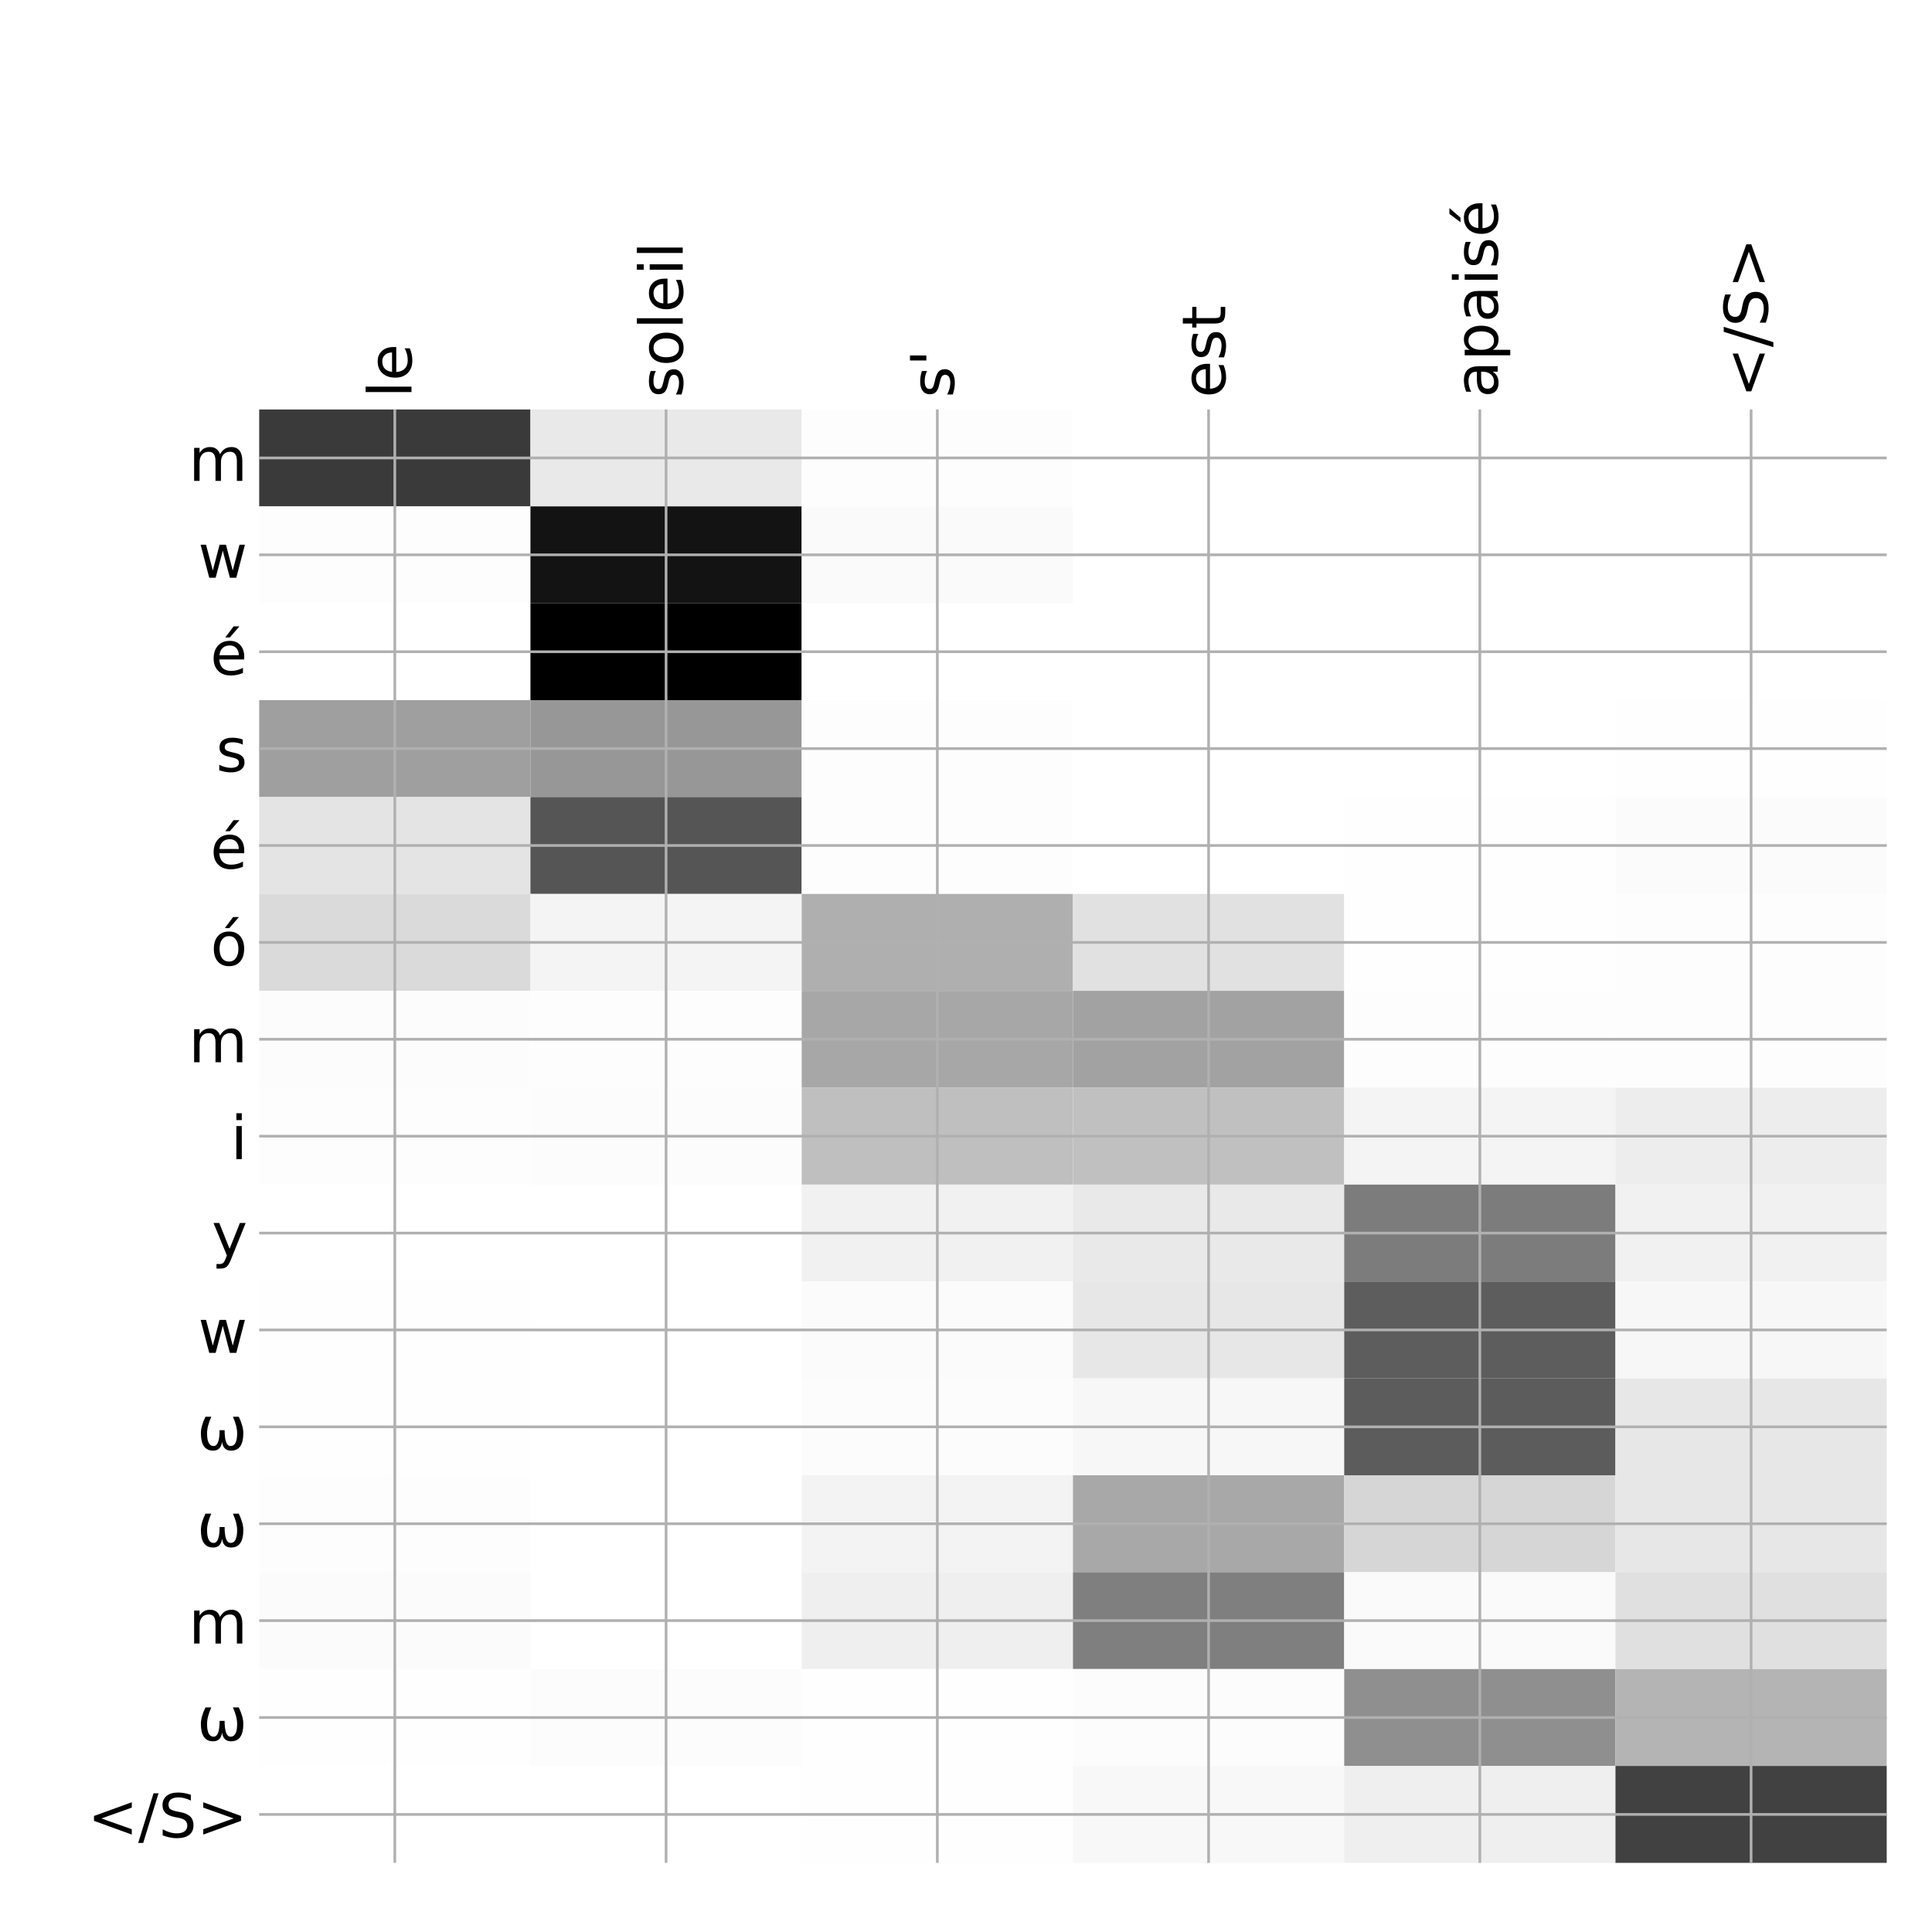 <?xml version="1.0" encoding="utf-8" standalone="no"?>
<!DOCTYPE svg PUBLIC "-//W3C//DTD SVG 1.1//EN"
  "http://www.w3.org/Graphics/SVG/1.1/DTD/svg11.dtd">
<!-- Created with matplotlib (http://matplotlib.org/) -->
<svg height="576pt" version="1.1" viewBox="0 0 576 576" width="576pt" xmlns="http://www.w3.org/2000/svg" xmlns:xlink="http://www.w3.org/1999/xlink">
 <defs>
  <style type="text/css">
*{stroke-linecap:butt;stroke-linejoin:round;}
  </style>
 </defs>
 <g id="figure_1">
  <g id="patch_1">
   <path d="M 0 576 
L 576 576 
L 576 0 
L 0 0 
z
" style="fill:#ffffff;"/>
  </g>
  <g id="axes_1">
   <g id="PolyCollection_1">
    <path clip-path="url(#pc31acc9996)" d="M 77.275 122.083 
L 77.275 150.97 
L 158.146 150.97 
L 158.146 122.083 
L 77.275 122.083 
z
" style="fill:#3a3a3a;"/>
    <path clip-path="url(#pc31acc9996)" d="M 158.146 122.083 
L 158.146 150.97 
L 239.017 150.97 
L 239.017 122.083 
L 158.146 122.083 
z
" style="fill:#e9e9e9;"/>
    <path clip-path="url(#pc31acc9996)" d="M 239.017 122.083 
L 239.017 150.97 
L 319.887 150.97 
L 319.887 122.083 
L 239.017 122.083 
z
" style="fill:#fdfdfd;"/>
    <path clip-path="url(#pc31acc9996)" d="M 319.887 122.083 
L 319.887 150.97 
L 400.758 150.97 
L 400.758 122.083 
L 319.887 122.083 
z
" style="fill:#ffffff;"/>
    <path clip-path="url(#pc31acc9996)" d="M 400.758 122.083 
L 400.758 150.97 
L 481.629 150.97 
L 481.629 122.083 
L 400.758 122.083 
z
" style="fill:#ffffff;"/>
    <path clip-path="url(#pc31acc9996)" d="M 481.629 122.083 
L 481.629 150.97 
L 562.5 150.97 
L 562.5 122.083 
L 481.629 122.083 
z
" style="fill:#ffffff;"/>
    <path clip-path="url(#pc31acc9996)" d="M 77.275 150.97 
L 77.275 179.857 
L 158.146 179.857 
L 158.146 150.97 
L 77.275 150.97 
z
" style="fill:#fdfdfd;"/>
    <path clip-path="url(#pc31acc9996)" d="M 158.146 150.97 
L 158.146 179.857 
L 239.017 179.857 
L 239.017 150.97 
L 158.146 150.97 
z
" style="fill:#131313;"/>
    <path clip-path="url(#pc31acc9996)" d="M 239.017 150.97 
L 239.017 179.857 
L 319.887 179.857 
L 319.887 150.97 
L 239.017 150.97 
z
" style="fill:#fafafa;"/>
    <path clip-path="url(#pc31acc9996)" d="M 319.887 150.97 
L 319.887 179.857 
L 400.758 179.857 
L 400.758 150.97 
L 319.887 150.97 
z
" style="fill:#ffffff;"/>
    <path clip-path="url(#pc31acc9996)" d="M 400.758 150.97 
L 400.758 179.857 
L 481.629 179.857 
L 481.629 150.97 
L 400.758 150.97 
z
" style="fill:#ffffff;"/>
    <path clip-path="url(#pc31acc9996)" d="M 481.629 150.97 
L 481.629 179.857 
L 562.5 179.857 
L 562.5 150.97 
L 481.629 150.97 
z
" style="fill:#ffffff;"/>
    <path clip-path="url(#pc31acc9996)" d="M 77.275 179.857 
L 77.275 208.743 
L 158.146 208.743 
L 158.146 179.857 
L 77.275 179.857 
z
" style="fill:#ffffff;"/>
    <path clip-path="url(#pc31acc9996)" d="M 158.146 179.857 
L 158.146 208.743 
L 239.017 208.743 
L 239.017 179.857 
L 158.146 179.857 
z
"/>
    <path clip-path="url(#pc31acc9996)" d="M 239.017 179.857 
L 239.017 208.743 
L 319.887 208.743 
L 319.887 179.857 
L 239.017 179.857 
z
" style="fill:#ffffff;"/>
    <path clip-path="url(#pc31acc9996)" d="M 319.887 179.857 
L 319.887 208.743 
L 400.758 208.743 
L 400.758 179.857 
L 319.887 179.857 
z
" style="fill:#ffffff;"/>
    <path clip-path="url(#pc31acc9996)" d="M 400.758 179.857 
L 400.758 208.743 
L 481.629 208.743 
L 481.629 179.857 
L 400.758 179.857 
z
" style="fill:#ffffff;"/>
    <path clip-path="url(#pc31acc9996)" d="M 481.629 179.857 
L 481.629 208.743 
L 562.5 208.743 
L 562.5 179.857 
L 481.629 179.857 
z
" style="fill:#ffffff;"/>
    <path clip-path="url(#pc31acc9996)" d="M 77.275 208.743 
L 77.275 237.63 
L 158.146 237.63 
L 158.146 208.743 
L 77.275 208.743 
z
" style="fill:#9f9f9f;"/>
    <path clip-path="url(#pc31acc9996)" d="M 158.146 208.743 
L 158.146 237.63 
L 239.017 237.63 
L 239.017 208.743 
L 158.146 208.743 
z
" style="fill:#979797;"/>
    <path clip-path="url(#pc31acc9996)" d="M 239.017 208.743 
L 239.017 237.63 
L 319.887 237.63 
L 319.887 208.743 
L 239.017 208.743 
z
" style="fill:#fdfdfd;"/>
    <path clip-path="url(#pc31acc9996)" d="M 319.887 208.743 
L 319.887 237.63 
L 400.758 237.63 
L 400.758 208.743 
L 319.887 208.743 
z
" style="fill:#ffffff;"/>
    <path clip-path="url(#pc31acc9996)" d="M 400.758 208.743 
L 400.758 237.63 
L 481.629 237.63 
L 481.629 208.743 
L 400.758 208.743 
z
" style="fill:#ffffff;"/>
    <path clip-path="url(#pc31acc9996)" d="M 481.629 208.743 
L 481.629 237.63 
L 562.5 237.63 
L 562.5 208.743 
L 481.629 208.743 
z
" style="fill:#fefefe;"/>
    <path clip-path="url(#pc31acc9996)" d="M 77.275 237.63 
L 77.275 266.517 
L 158.146 266.517 
L 158.146 237.63 
L 77.275 237.63 
z
" style="fill:#e4e4e4;"/>
    <path clip-path="url(#pc31acc9996)" d="M 158.146 237.63 
L 158.146 266.517 
L 239.017 266.517 
L 239.017 237.63 
L 158.146 237.63 
z
" style="fill:#555555;"/>
    <path clip-path="url(#pc31acc9996)" d="M 239.017 237.63 
L 239.017 266.517 
L 319.887 266.517 
L 319.887 237.63 
L 239.017 237.63 
z
" style="fill:#fdfdfd;"/>
    <path clip-path="url(#pc31acc9996)" d="M 319.887 237.63 
L 319.887 266.517 
L 400.758 266.517 
L 400.758 237.63 
L 319.887 237.63 
z
" style="fill:#ffffff;"/>
    <path clip-path="url(#pc31acc9996)" d="M 400.758 237.63 
L 400.758 266.517 
L 481.629 266.517 
L 481.629 237.63 
L 400.758 237.63 
z
" style="fill:#fefefe;"/>
    <path clip-path="url(#pc31acc9996)" d="M 481.629 237.63 
L 481.629 266.517 
L 562.5 266.517 
L 562.5 237.63 
L 481.629 237.63 
z
" style="fill:#fbfbfb;"/>
    <path clip-path="url(#pc31acc9996)" d="M 77.275 266.517 
L 77.275 295.404 
L 158.146 295.404 
L 158.146 266.517 
L 77.275 266.517 
z
" style="fill:#dadada;"/>
    <path clip-path="url(#pc31acc9996)" d="M 158.146 266.517 
L 158.146 295.404 
L 239.017 295.404 
L 239.017 266.517 
L 158.146 266.517 
z
" style="fill:#f4f4f4;"/>
    <path clip-path="url(#pc31acc9996)" d="M 239.017 266.517 
L 239.017 295.404 
L 319.887 295.404 
L 319.887 266.517 
L 239.017 266.517 
z
" style="fill:#afafaf;"/>
    <path clip-path="url(#pc31acc9996)" d="M 319.887 266.517 
L 319.887 295.404 
L 400.758 295.404 
L 400.758 266.517 
L 319.887 266.517 
z
" style="fill:#e1e1e1;"/>
    <path clip-path="url(#pc31acc9996)" d="M 400.758 266.517 
L 400.758 295.404 
L 481.629 295.404 
L 481.629 266.517 
L 400.758 266.517 
z
" style="fill:#fefefe;"/>
    <path clip-path="url(#pc31acc9996)" d="M 481.629 266.517 
L 481.629 295.404 
L 562.5 295.404 
L 562.5 266.517 
L 481.629 266.517 
z
" style="fill:#fdfdfd;"/>
    <path clip-path="url(#pc31acc9996)" d="M 77.275 295.404 
L 77.275 324.29 
L 158.146 324.29 
L 158.146 295.404 
L 77.275 295.404 
z
" style="fill:#fcfcfc;"/>
    <path clip-path="url(#pc31acc9996)" d="M 158.146 295.404 
L 158.146 324.29 
L 239.017 324.29 
L 239.017 295.404 
L 158.146 295.404 
z
" style="fill:#fdfdfd;"/>
    <path clip-path="url(#pc31acc9996)" d="M 239.017 295.404 
L 239.017 324.29 
L 319.887 324.29 
L 319.887 295.404 
L 239.017 295.404 
z
" style="fill:#a7a7a7;"/>
    <path clip-path="url(#pc31acc9996)" d="M 319.887 295.404 
L 319.887 324.29 
L 400.758 324.29 
L 400.758 295.404 
L 319.887 295.404 
z
" style="fill:#a2a2a2;"/>
    <path clip-path="url(#pc31acc9996)" d="M 400.758 295.404 
L 400.758 324.29 
L 481.629 324.29 
L 481.629 295.404 
L 400.758 295.404 
z
" style="fill:#fdfdfd;"/>
    <path clip-path="url(#pc31acc9996)" d="M 481.629 295.404 
L 481.629 324.29 
L 562.5 324.29 
L 562.5 295.404 
L 481.629 295.404 
z
" style="fill:#fdfdfd;"/>
    <path clip-path="url(#pc31acc9996)" d="M 77.275 324.29 
L 77.275 353.177 
L 158.146 353.177 
L 158.146 324.29 
L 77.275 324.29 
z
" style="fill:#fdfdfd;"/>
    <path clip-path="url(#pc31acc9996)" d="M 158.146 324.29 
L 158.146 353.177 
L 239.017 353.177 
L 239.017 324.29 
L 158.146 324.29 
z
" style="fill:#fcfcfc;"/>
    <path clip-path="url(#pc31acc9996)" d="M 239.017 324.29 
L 239.017 353.177 
L 319.887 353.177 
L 319.887 324.29 
L 239.017 324.29 
z
" style="fill:#bfbfbf;"/>
    <path clip-path="url(#pc31acc9996)" d="M 319.887 324.29 
L 319.887 353.177 
L 400.758 353.177 
L 400.758 324.29 
L 319.887 324.29 
z
" style="fill:#c0c0c0;"/>
    <path clip-path="url(#pc31acc9996)" d="M 400.758 324.29 
L 400.758 353.177 
L 481.629 353.177 
L 481.629 324.29 
L 400.758 324.29 
z
" style="fill:#f4f4f4;"/>
    <path clip-path="url(#pc31acc9996)" d="M 481.629 324.29 
L 481.629 353.177 
L 562.5 353.177 
L 562.5 324.29 
L 481.629 324.29 
z
" style="fill:#ededed;"/>
    <path clip-path="url(#pc31acc9996)" d="M 77.275 353.177 
L 77.275 382.064 
L 158.146 382.064 
L 158.146 353.177 
L 77.275 353.177 
z
" style="fill:#ffffff;"/>
    <path clip-path="url(#pc31acc9996)" d="M 158.146 353.177 
L 158.146 382.064 
L 239.017 382.064 
L 239.017 353.177 
L 158.146 353.177 
z
" style="fill:#ffffff;"/>
    <path clip-path="url(#pc31acc9996)" d="M 239.017 353.177 
L 239.017 382.064 
L 319.887 382.064 
L 319.887 353.177 
L 239.017 353.177 
z
" style="fill:#f1f1f1;"/>
    <path clip-path="url(#pc31acc9996)" d="M 319.887 353.177 
L 319.887 382.064 
L 400.758 382.064 
L 400.758 353.177 
L 319.887 353.177 
z
" style="fill:#e9e9e9;"/>
    <path clip-path="url(#pc31acc9996)" d="M 400.758 353.177 
L 400.758 382.064 
L 481.629 382.064 
L 481.629 353.177 
L 400.758 353.177 
z
" style="fill:#7c7c7c;"/>
    <path clip-path="url(#pc31acc9996)" d="M 481.629 353.177 
L 481.629 382.064 
L 562.5 382.064 
L 562.5 353.177 
L 481.629 353.177 
z
" style="fill:#f1f1f1;"/>
    <path clip-path="url(#pc31acc9996)" d="M 77.275 382.064 
L 77.275 410.95 
L 158.146 410.95 
L 158.146 382.064 
L 77.275 382.064 
z
" style="fill:#fefefe;"/>
    <path clip-path="url(#pc31acc9996)" d="M 158.146 382.064 
L 158.146 410.95 
L 239.017 410.95 
L 239.017 382.064 
L 158.146 382.064 
z
" style="fill:#ffffff;"/>
    <path clip-path="url(#pc31acc9996)" d="M 239.017 382.064 
L 239.017 410.95 
L 319.887 410.95 
L 319.887 382.064 
L 239.017 382.064 
z
" style="fill:#fbfbfb;"/>
    <path clip-path="url(#pc31acc9996)" d="M 319.887 382.064 
L 319.887 410.95 
L 400.758 410.95 
L 400.758 382.064 
L 319.887 382.064 
z
" style="fill:#e7e7e7;"/>
    <path clip-path="url(#pc31acc9996)" d="M 400.758 382.064 
L 400.758 410.95 
L 481.629 410.95 
L 481.629 382.064 
L 400.758 382.064 
z
" style="fill:#5d5d5d;"/>
    <path clip-path="url(#pc31acc9996)" d="M 481.629 382.064 
L 481.629 410.95 
L 562.5 410.95 
L 562.5 382.064 
L 481.629 382.064 
z
" style="fill:#f7f7f7;"/>
    <path clip-path="url(#pc31acc9996)" d="M 77.275 410.95 
L 77.275 439.837 
L 158.146 439.837 
L 158.146 410.95 
L 77.275 410.95 
z
" style="fill:#fefefe;"/>
    <path clip-path="url(#pc31acc9996)" d="M 158.146 410.95 
L 158.146 439.837 
L 239.017 439.837 
L 239.017 410.95 
L 158.146 410.95 
z
" style="fill:#ffffff;"/>
    <path clip-path="url(#pc31acc9996)" d="M 239.017 410.95 
L 239.017 439.837 
L 319.887 439.837 
L 319.887 410.95 
L 239.017 410.95 
z
" style="fill:#fcfcfc;"/>
    <path clip-path="url(#pc31acc9996)" d="M 319.887 410.95 
L 319.887 439.837 
L 400.758 439.837 
L 400.758 410.95 
L 319.887 410.95 
z
" style="fill:#f7f7f7;"/>
    <path clip-path="url(#pc31acc9996)" d="M 400.758 410.95 
L 400.758 439.837 
L 481.629 439.837 
L 481.629 410.95 
L 400.758 410.95 
z
" style="fill:#5c5c5c;"/>
    <path clip-path="url(#pc31acc9996)" d="M 481.629 410.95 
L 481.629 439.837 
L 562.5 439.837 
L 562.5 410.95 
L 481.629 410.95 
z
" style="fill:#e7e7e7;"/>
    <path clip-path="url(#pc31acc9996)" d="M 77.275 439.837 
L 77.275 468.724 
L 158.146 468.724 
L 158.146 439.837 
L 77.275 439.837 
z
" style="fill:#fdfdfd;"/>
    <path clip-path="url(#pc31acc9996)" d="M 158.146 439.837 
L 158.146 468.724 
L 239.017 468.724 
L 239.017 439.837 
L 158.146 439.837 
z
" style="fill:#ffffff;"/>
    <path clip-path="url(#pc31acc9996)" d="M 239.017 439.837 
L 239.017 468.724 
L 319.887 468.724 
L 319.887 439.837 
L 239.017 439.837 
z
" style="fill:#f3f3f3;"/>
    <path clip-path="url(#pc31acc9996)" d="M 319.887 439.837 
L 319.887 468.724 
L 400.758 468.724 
L 400.758 439.837 
L 319.887 439.837 
z
" style="fill:#a8a8a8;"/>
    <path clip-path="url(#pc31acc9996)" d="M 400.758 439.837 
L 400.758 468.724 
L 481.629 468.724 
L 481.629 439.837 
L 400.758 439.837 
z
" style="fill:#d6d6d6;"/>
    <path clip-path="url(#pc31acc9996)" d="M 481.629 439.837 
L 481.629 468.724 
L 562.5 468.724 
L 562.5 439.837 
L 481.629 439.837 
z
" style="fill:#e7e7e7;"/>
    <path clip-path="url(#pc31acc9996)" d="M 77.275 468.724 
L 77.275 497.611 
L 158.146 497.611 
L 158.146 468.724 
L 77.275 468.724 
z
" style="fill:#fbfbfb;"/>
    <path clip-path="url(#pc31acc9996)" d="M 158.146 468.724 
L 158.146 497.611 
L 239.017 497.611 
L 239.017 468.724 
L 158.146 468.724 
z
" style="fill:#ffffff;"/>
    <path clip-path="url(#pc31acc9996)" d="M 239.017 468.724 
L 239.017 497.611 
L 319.887 497.611 
L 319.887 468.724 
L 239.017 468.724 
z
" style="fill:#efefef;"/>
    <path clip-path="url(#pc31acc9996)" d="M 319.887 468.724 
L 319.887 497.611 
L 400.758 497.611 
L 400.758 468.724 
L 319.887 468.724 
z
" style="fill:#7f7f7f;"/>
    <path clip-path="url(#pc31acc9996)" d="M 400.758 468.724 
L 400.758 497.611 
L 481.629 497.611 
L 481.629 468.724 
L 400.758 468.724 
z
" style="fill:#fafafa;"/>
    <path clip-path="url(#pc31acc9996)" d="M 481.629 468.724 
L 481.629 497.611 
L 562.5 497.611 
L 562.5 468.724 
L 481.629 468.724 
z
" style="fill:#e0e0e0;"/>
    <path clip-path="url(#pc31acc9996)" d="M 77.275 497.611 
L 77.275 526.497 
L 158.146 526.497 
L 158.146 497.611 
L 77.275 497.611 
z
" style="fill:#fefefe;"/>
    <path clip-path="url(#pc31acc9996)" d="M 158.146 497.611 
L 158.146 526.497 
L 239.017 526.497 
L 239.017 497.611 
L 158.146 497.611 
z
" style="fill:#fcfcfc;"/>
    <path clip-path="url(#pc31acc9996)" d="M 239.017 497.611 
L 239.017 526.497 
L 319.887 526.497 
L 319.887 497.611 
L 239.017 497.611 
z
" style="fill:#fefefe;"/>
    <path clip-path="url(#pc31acc9996)" d="M 319.887 497.611 
L 319.887 526.497 
L 400.758 526.497 
L 400.758 497.611 
L 319.887 497.611 
z
" style="fill:#fcfcfc;"/>
    <path clip-path="url(#pc31acc9996)" d="M 400.758 497.611 
L 400.758 526.497 
L 481.629 526.497 
L 481.629 497.611 
L 400.758 497.611 
z
" style="fill:#8f8f8f;"/>
    <path clip-path="url(#pc31acc9996)" d="M 481.629 497.611 
L 481.629 526.497 
L 562.5 526.497 
L 562.5 497.611 
L 481.629 497.611 
z
" style="fill:#b4b4b4;"/>
    <path clip-path="url(#pc31acc9996)" d="M 77.275 526.497 
L 77.275 555.384 
L 158.146 555.384 
L 158.146 526.497 
L 77.275 526.497 
z
" style="fill:#ffffff;"/>
    <path clip-path="url(#pc31acc9996)" d="M 158.146 526.497 
L 158.146 555.384 
L 239.017 555.384 
L 239.017 526.497 
L 158.146 526.497 
z
" style="fill:#ffffff;"/>
    <path clip-path="url(#pc31acc9996)" d="M 239.017 526.497 
L 239.017 555.384 
L 319.887 555.384 
L 319.887 526.497 
L 239.017 526.497 
z
" style="fill:#fefefe;"/>
    <path clip-path="url(#pc31acc9996)" d="M 319.887 526.497 
L 319.887 555.384 
L 400.758 555.384 
L 400.758 526.497 
L 319.887 526.497 
z
" style="fill:#f8f8f8;"/>
    <path clip-path="url(#pc31acc9996)" d="M 400.758 526.497 
L 400.758 555.384 
L 481.629 555.384 
L 481.629 526.497 
L 400.758 526.497 
z
" style="fill:#efefef;"/>
    <path clip-path="url(#pc31acc9996)" d="M 481.629 526.497 
L 481.629 555.384 
L 562.5 555.384 
L 562.5 526.497 
L 481.629 526.497 
z
" style="fill:#414141;"/>
   </g>
   <g id="matplotlib.axis_1">
    <g id="xtick_1">
     <g id="line2d_1">
      <path clip-path="url(#pc31acc9996)" d="M 117.71 555.384 
L 117.71 122.083 
" style="fill:none;stroke:#b0b0b0;stroke-linecap:square;stroke-width:0.8;"/>
     </g>
     <g id="line2d_2"/>
     <g id="text_1">
      <!-- le -->
      <defs>
       <path d="M 9.422 75.984 
L 18.406 75.984 
L 18.406 0 
L 9.422 0 
z
" id="DejaVuSans-6c"/>
       <path d="M 56.203 29.594 
L 56.203 25.203 
L 14.891 25.203 
Q 15.484 15.922 20.484 11.062 
Q 25.484 6.203 34.422 6.203 
Q 39.594 6.203 44.453 7.469 
Q 49.312 8.734 54.109 11.281 
L 54.109 2.781 
Q 49.266 0.734 44.188 -0.344 
Q 39.109 -1.422 33.891 -1.422 
Q 20.797 -1.422 13.156 6.188 
Q 5.516 13.812 5.516 26.812 
Q 5.516 40.234 12.766 48.109 
Q 20.016 56 32.328 56 
Q 43.359 56 49.781 48.891 
Q 56.203 41.797 56.203 29.594 
z
M 47.219 32.234 
Q 47.125 39.594 43.094 43.984 
Q 39.062 48.391 32.422 48.391 
Q 24.906 48.391 20.391 44.141 
Q 15.875 39.891 15.188 32.172 
z
" id="DejaVuSans-65"/>
      </defs>
      <g transform="translate(122.677 118.583)rotate(-90)scale(0.18 -0.18)">
       <use xlink:href="#DejaVuSans-6c"/>
       <use x="27.783" xlink:href="#DejaVuSans-65"/>
      </g>
     </g>
    </g>
    <g id="xtick_2">
     <g id="line2d_3">
      <path clip-path="url(#pc31acc9996)" d="M 198.581 555.384 
L 198.581 122.083 
" style="fill:none;stroke:#b0b0b0;stroke-linecap:square;stroke-width:0.8;"/>
     </g>
     <g id="line2d_4"/>
     <g id="text_2">
      <!-- soleil -->
      <defs>
       <path d="M 44.281 53.078 
L 44.281 44.578 
Q 40.484 46.531 36.375 47.5 
Q 32.281 48.484 27.875 48.484 
Q 21.188 48.484 17.844 46.438 
Q 14.5 44.391 14.5 40.281 
Q 14.5 37.156 16.891 35.375 
Q 19.281 33.594 26.516 31.984 
L 29.594 31.297 
Q 39.156 29.25 43.188 25.516 
Q 47.219 21.781 47.219 15.094 
Q 47.219 7.469 41.188 3.016 
Q 35.156 -1.422 24.609 -1.422 
Q 20.219 -1.422 15.453 -0.562 
Q 10.688 0.297 5.422 2 
L 5.422 11.281 
Q 10.406 8.688 15.234 7.391 
Q 20.062 6.109 24.812 6.109 
Q 31.156 6.109 34.562 8.281 
Q 37.984 10.453 37.984 14.406 
Q 37.984 18.062 35.516 20.016 
Q 33.062 21.969 24.703 23.781 
L 21.578 24.516 
Q 13.234 26.266 9.516 29.906 
Q 5.812 33.547 5.812 39.891 
Q 5.812 47.609 11.281 51.797 
Q 16.75 56 26.812 56 
Q 31.781 56 36.172 55.266 
Q 40.578 54.547 44.281 53.078 
z
" id="DejaVuSans-73"/>
       <path d="M 30.609 48.391 
Q 23.391 48.391 19.188 42.75 
Q 14.984 37.109 14.984 27.297 
Q 14.984 17.484 19.156 11.844 
Q 23.344 6.203 30.609 6.203 
Q 37.797 6.203 41.984 11.859 
Q 46.188 17.531 46.188 27.297 
Q 46.188 37.016 41.984 42.703 
Q 37.797 48.391 30.609 48.391 
z
M 30.609 56 
Q 42.328 56 49.016 48.375 
Q 55.719 40.766 55.719 27.297 
Q 55.719 13.875 49.016 6.219 
Q 42.328 -1.422 30.609 -1.422 
Q 18.844 -1.422 12.172 6.219 
Q 5.516 13.875 5.516 27.297 
Q 5.516 40.766 12.172 48.375 
Q 18.844 56 30.609 56 
z
" id="DejaVuSans-6f"/>
       <path d="M 9.422 54.688 
L 18.406 54.688 
L 18.406 0 
L 9.422 0 
z
M 9.422 75.984 
L 18.406 75.984 
L 18.406 64.594 
L 9.422 64.594 
z
" id="DejaVuSans-69"/>
      </defs>
      <g transform="translate(203.548 118.583)rotate(-90)scale(0.18 -0.18)">
       <use xlink:href="#DejaVuSans-73"/>
       <use x="52.1" xlink:href="#DejaVuSans-6f"/>
       <use x="113.281" xlink:href="#DejaVuSans-6c"/>
       <use x="141.064" xlink:href="#DejaVuSans-65"/>
       <use x="202.588" xlink:href="#DejaVuSans-69"/>
       <use x="230.371" xlink:href="#DejaVuSans-6c"/>
      </g>
     </g>
    </g>
    <g id="xtick_3">
     <g id="line2d_5">
      <path clip-path="url(#pc31acc9996)" d="M 279.452 555.384 
L 279.452 122.083 
" style="fill:none;stroke:#b0b0b0;stroke-linecap:square;stroke-width:0.8;"/>
     </g>
     <g id="line2d_6"/>
     <g id="text_3">
      <!-- s' -->
      <defs>
       <path d="M 17.922 72.906 
L 17.922 45.797 
L 9.625 45.797 
L 9.625 72.906 
z
" id="DejaVuSans-27"/>
      </defs>
      <g transform="translate(284.419 118.583)rotate(-90)scale(0.18 -0.18)">
       <use xlink:href="#DejaVuSans-73"/>
       <use x="52.1" xlink:href="#DejaVuSans-27"/>
      </g>
     </g>
    </g>
    <g id="xtick_4">
     <g id="line2d_7">
      <path clip-path="url(#pc31acc9996)" d="M 360.323 555.384 
L 360.323 122.083 
" style="fill:none;stroke:#b0b0b0;stroke-linecap:square;stroke-width:0.8;"/>
     </g>
     <g id="line2d_8"/>
     <g id="text_4">
      <!-- est -->
      <defs>
       <path d="M 18.312 70.219 
L 18.312 54.688 
L 36.812 54.688 
L 36.812 47.703 
L 18.312 47.703 
L 18.312 18.016 
Q 18.312 11.328 20.141 9.422 
Q 21.969 7.516 27.594 7.516 
L 36.812 7.516 
L 36.812 0 
L 27.594 0 
Q 17.188 0 13.234 3.875 
Q 9.281 7.766 9.281 18.016 
L 9.281 47.703 
L 2.688 47.703 
L 2.688 54.688 
L 9.281 54.688 
L 9.281 70.219 
z
" id="DejaVuSans-74"/>
      </defs>
      <g transform="translate(365.29 118.583)rotate(-90)scale(0.18 -0.18)">
       <use xlink:href="#DejaVuSans-65"/>
       <use x="61.523" xlink:href="#DejaVuSans-73"/>
       <use x="113.623" xlink:href="#DejaVuSans-74"/>
      </g>
     </g>
    </g>
    <g id="xtick_5">
     <g id="line2d_9">
      <path clip-path="url(#pc31acc9996)" d="M 441.194 555.384 
L 441.194 122.083 
" style="fill:none;stroke:#b0b0b0;stroke-linecap:square;stroke-width:0.8;"/>
     </g>
     <g id="line2d_10"/>
     <g id="text_5">
      <!-- apaisé -->
      <defs>
       <path d="M 34.281 27.484 
Q 23.391 27.484 19.188 25 
Q 14.984 22.516 14.984 16.5 
Q 14.984 11.719 18.141 8.906 
Q 21.297 6.109 26.703 6.109 
Q 34.188 6.109 38.703 11.406 
Q 43.219 16.703 43.219 25.484 
L 43.219 27.484 
z
M 52.203 31.203 
L 52.203 0 
L 43.219 0 
L 43.219 8.297 
Q 40.141 3.328 35.547 0.953 
Q 30.953 -1.422 24.312 -1.422 
Q 15.922 -1.422 10.953 3.297 
Q 6 8.016 6 15.922 
Q 6 25.141 12.172 29.828 
Q 18.359 34.516 30.609 34.516 
L 43.219 34.516 
L 43.219 35.406 
Q 43.219 41.609 39.141 45 
Q 35.062 48.391 27.688 48.391 
Q 23 48.391 18.547 47.266 
Q 14.109 46.141 10.016 43.891 
L 10.016 52.203 
Q 14.938 54.109 19.578 55.047 
Q 24.219 56 28.609 56 
Q 40.484 56 46.344 49.844 
Q 52.203 43.703 52.203 31.203 
z
" id="DejaVuSans-61"/>
       <path d="M 18.109 8.203 
L 18.109 -20.797 
L 9.078 -20.797 
L 9.078 54.688 
L 18.109 54.688 
L 18.109 46.391 
Q 20.953 51.266 25.266 53.625 
Q 29.594 56 35.594 56 
Q 45.562 56 51.781 48.094 
Q 58.016 40.188 58.016 27.297 
Q 58.016 14.406 51.781 6.484 
Q 45.562 -1.422 35.594 -1.422 
Q 29.594 -1.422 25.266 0.953 
Q 20.953 3.328 18.109 8.203 
z
M 48.688 27.297 
Q 48.688 37.203 44.609 42.844 
Q 40.531 48.484 33.406 48.484 
Q 26.266 48.484 22.188 42.844 
Q 18.109 37.203 18.109 27.297 
Q 18.109 17.391 22.188 11.75 
Q 26.266 6.109 33.406 6.109 
Q 40.531 6.109 44.609 11.75 
Q 48.688 17.391 48.688 27.297 
z
" id="DejaVuSans-70"/>
       <path d="M 56.203 29.594 
L 56.203 25.203 
L 14.891 25.203 
Q 15.484 15.922 20.484 11.062 
Q 25.484 6.203 34.422 6.203 
Q 39.594 6.203 44.453 7.469 
Q 49.312 8.734 54.109 11.281 
L 54.109 2.781 
Q 49.266 0.734 44.188 -0.344 
Q 39.109 -1.422 33.891 -1.422 
Q 20.797 -1.422 13.156 6.188 
Q 5.516 13.812 5.516 26.812 
Q 5.516 40.234 12.766 48.109 
Q 20.016 56 32.328 56 
Q 43.359 56 49.781 48.891 
Q 56.203 41.797 56.203 29.594 
z
M 47.219 32.234 
Q 47.125 39.594 43.094 43.984 
Q 39.062 48.391 32.422 48.391 
Q 24.906 48.391 20.391 44.141 
Q 15.875 39.891 15.188 32.172 
z
M 38.531 79.984 
L 48.25 79.984 
L 32.344 61.625 
L 24.859 61.625 
z
" id="DejaVuSans-e9"/>
      </defs>
      <g transform="translate(446.521 118.583)rotate(-90)scale(0.18 -0.18)">
       <use xlink:href="#DejaVuSans-61"/>
       <use x="61.279" xlink:href="#DejaVuSans-70"/>
       <use x="124.756" xlink:href="#DejaVuSans-61"/>
       <use x="186.035" xlink:href="#DejaVuSans-69"/>
       <use x="213.818" xlink:href="#DejaVuSans-73"/>
       <use x="265.918" xlink:href="#DejaVuSans-e9"/>
      </g>
     </g>
    </g>
    <g id="xtick_6">
     <g id="line2d_11">
      <path clip-path="url(#pc31acc9996)" d="M 522.065 555.384 
L 522.065 122.083 
" style="fill:none;stroke:#b0b0b0;stroke-linecap:square;stroke-width:0.8;"/>
     </g>
     <g id="line2d_12"/>
     <g id="text_6">
      <!-- &lt;/S&gt; -->
      <defs>
       <path d="M 73.188 49.219 
L 22.797 31.297 
L 73.188 13.484 
L 73.188 4.594 
L 10.594 27.297 
L 10.594 35.406 
L 73.188 58.109 
z
" id="DejaVuSans-3c"/>
       <path d="M 25.391 72.906 
L 33.688 72.906 
L 8.297 -9.281 
L 0 -9.281 
z
" id="DejaVuSans-2f"/>
       <path d="M 53.516 70.516 
L 53.516 60.891 
Q 47.906 63.578 42.922 64.891 
Q 37.938 66.219 33.297 66.219 
Q 25.25 66.219 20.875 63.094 
Q 16.5 59.969 16.5 54.203 
Q 16.5 49.359 19.406 46.891 
Q 22.312 44.438 30.422 42.922 
L 36.375 41.703 
Q 47.406 39.594 52.656 34.297 
Q 57.906 29 57.906 20.125 
Q 57.906 9.516 50.797 4.047 
Q 43.703 -1.422 29.984 -1.422 
Q 24.812 -1.422 18.969 -0.25 
Q 13.141 0.922 6.891 3.219 
L 6.891 13.375 
Q 12.891 10.016 18.656 8.297 
Q 24.422 6.594 29.984 6.594 
Q 38.422 6.594 43.016 9.906 
Q 47.609 13.234 47.609 19.391 
Q 47.609 24.75 44.312 27.781 
Q 41.016 30.812 33.5 32.328 
L 27.484 33.5 
Q 16.453 35.688 11.516 40.375 
Q 6.594 45.062 6.594 53.422 
Q 6.594 63.094 13.406 68.656 
Q 20.219 74.219 32.172 74.219 
Q 37.312 74.219 42.625 73.281 
Q 47.953 72.359 53.516 70.516 
z
" id="DejaVuSans-53"/>
       <path d="M 10.594 49.219 
L 10.594 58.109 
L 73.188 35.406 
L 73.188 27.297 
L 10.594 4.594 
L 10.594 13.484 
L 60.891 31.297 
z
" id="DejaVuSans-3e"/>
      </defs>
      <g transform="translate(527.031 118.583)rotate(-90)scale(0.18 -0.18)">
       <use xlink:href="#DejaVuSans-3c"/>
       <use x="83.789" xlink:href="#DejaVuSans-2f"/>
       <use x="117.48" xlink:href="#DejaVuSans-53"/>
       <use x="180.957" xlink:href="#DejaVuSans-3e"/>
      </g>
     </g>
    </g>
   </g>
   <g id="matplotlib.axis_2">
    <g id="ytick_1">
     <g id="line2d_13">
      <path clip-path="url(#pc31acc9996)" d="M 77.275 136.527 
L 562.5 136.527 
" style="fill:none;stroke:#b0b0b0;stroke-linecap:square;stroke-width:0.8;"/>
     </g>
     <g id="line2d_14"/>
     <g id="text_7">
      <!-- m -->
      <defs>
       <path d="M 52 44.188 
Q 55.375 50.25 60.062 53.125 
Q 64.75 56 71.094 56 
Q 79.641 56 84.281 50.016 
Q 88.922 44.047 88.922 33.016 
L 88.922 0 
L 79.891 0 
L 79.891 32.719 
Q 79.891 40.578 77.094 44.375 
Q 74.312 48.188 68.609 48.188 
Q 61.625 48.188 57.562 43.547 
Q 53.516 38.922 53.516 30.906 
L 53.516 0 
L 44.484 0 
L 44.484 32.719 
Q 44.484 40.625 41.703 44.406 
Q 38.922 48.188 33.109 48.188 
Q 26.219 48.188 22.156 43.531 
Q 18.109 38.875 18.109 30.906 
L 18.109 0 
L 9.078 0 
L 9.078 54.688 
L 18.109 54.688 
L 18.109 46.188 
Q 21.188 51.219 25.484 53.609 
Q 29.781 56 35.688 56 
Q 41.656 56 45.828 52.969 
Q 50 49.953 52 44.188 
z
" id="DejaVuSans-6d"/>
      </defs>
      <g transform="translate(56.242 143.365)scale(0.18 -0.18)">
       <use xlink:href="#DejaVuSans-6d"/>
      </g>
     </g>
    </g>
    <g id="ytick_2">
     <g id="line2d_15">
      <path clip-path="url(#pc31acc9996)" d="M 77.275 165.413 
L 562.5 165.413 
" style="fill:none;stroke:#b0b0b0;stroke-linecap:square;stroke-width:0.8;"/>
     </g>
     <g id="line2d_16"/>
     <g id="text_8">
      <!-- w -->
      <defs>
       <path d="M 4.203 54.688 
L 13.188 54.688 
L 24.422 12.016 
L 35.594 54.688 
L 46.188 54.688 
L 57.422 12.016 
L 68.609 54.688 
L 77.594 54.688 
L 63.281 0 
L 52.688 0 
L 40.922 44.828 
L 29.109 0 
L 18.5 0 
z
" id="DejaVuSans-77"/>
      </defs>
      <g transform="translate(59.054 172.252)scale(0.18 -0.18)">
       <use xlink:href="#DejaVuSans-77"/>
      </g>
     </g>
    </g>
    <g id="ytick_3">
     <g id="line2d_17">
      <path clip-path="url(#pc31acc9996)" d="M 77.275 194.3 
L 562.5 194.3 
" style="fill:none;stroke:#b0b0b0;stroke-linecap:square;stroke-width:0.8;"/>
     </g>
     <g id="line2d_18"/>
     <g id="text_9">
      <!-- é -->
      <g transform="translate(62.699 201.139)scale(0.18 -0.18)">
       <use xlink:href="#DejaVuSans-e9"/>
      </g>
     </g>
    </g>
    <g id="ytick_4">
     <g id="line2d_19">
      <path clip-path="url(#pc31acc9996)" d="M 77.275 223.187 
L 562.5 223.187 
" style="fill:none;stroke:#b0b0b0;stroke-linecap:square;stroke-width:0.8;"/>
     </g>
     <g id="line2d_20"/>
     <g id="text_10">
      <!-- s -->
      <g transform="translate(64.398 230.025)scale(0.18 -0.18)">
       <use xlink:href="#DejaVuSans-73"/>
      </g>
     </g>
    </g>
    <g id="ytick_5">
     <g id="line2d_21">
      <path clip-path="url(#pc31acc9996)" d="M 77.275 252.074 
L 562.5 252.074 
" style="fill:none;stroke:#b0b0b0;stroke-linecap:square;stroke-width:0.8;"/>
     </g>
     <g id="line2d_22"/>
     <g id="text_11">
      <!-- é -->
      <g transform="translate(62.699 258.912)scale(0.18 -0.18)">
       <use xlink:href="#DejaVuSans-e9"/>
      </g>
     </g>
    </g>
    <g id="ytick_6">
     <g id="line2d_23">
      <path clip-path="url(#pc31acc9996)" d="M 77.275 280.96 
L 562.5 280.96 
" style="fill:none;stroke:#b0b0b0;stroke-linecap:square;stroke-width:0.8;"/>
     </g>
     <g id="line2d_24"/>
     <g id="text_12">
      <!-- ó -->
      <defs>
       <path d="M 30.609 48.391 
Q 23.391 48.391 19.188 42.75 
Q 14.984 37.109 14.984 27.297 
Q 14.984 17.484 19.156 11.844 
Q 23.344 6.203 30.609 6.203 
Q 37.797 6.203 41.984 11.859 
Q 46.188 17.531 46.188 27.297 
Q 46.188 37.016 41.984 42.703 
Q 37.797 48.391 30.609 48.391 
z
M 30.609 56 
Q 42.328 56 49.016 48.375 
Q 55.719 40.766 55.719 27.297 
Q 55.719 13.875 49.016 6.219 
Q 42.328 -1.422 30.609 -1.422 
Q 18.844 -1.422 12.172 6.219 
Q 5.516 13.875 5.516 27.297 
Q 5.516 40.766 12.172 48.375 
Q 18.844 56 30.609 56 
z
M 37.406 79.984 
L 47.125 79.984 
L 31.219 61.625 
L 23.734 61.625 
z
" id="DejaVuSans-f3"/>
      </defs>
      <g transform="translate(62.761 287.799)scale(0.18 -0.18)">
       <use xlink:href="#DejaVuSans-f3"/>
      </g>
     </g>
    </g>
    <g id="ytick_7">
     <g id="line2d_25">
      <path clip-path="url(#pc31acc9996)" d="M 77.275 309.847 
L 562.5 309.847 
" style="fill:none;stroke:#b0b0b0;stroke-linecap:square;stroke-width:0.8;"/>
     </g>
     <g id="line2d_26"/>
     <g id="text_13">
      <!-- m -->
      <g transform="translate(56.242 316.686)scale(0.18 -0.18)">
       <use xlink:href="#DejaVuSans-6d"/>
      </g>
     </g>
    </g>
    <g id="ytick_8">
     <g id="line2d_27">
      <path clip-path="url(#pc31acc9996)" d="M 77.275 338.734 
L 562.5 338.734 
" style="fill:none;stroke:#b0b0b0;stroke-linecap:square;stroke-width:0.8;"/>
     </g>
     <g id="line2d_28"/>
     <g id="text_14">
      <!-- i -->
      <g transform="translate(68.774 345.572)scale(0.18 -0.18)">
       <use xlink:href="#DejaVuSans-69"/>
      </g>
     </g>
    </g>
    <g id="ytick_9">
     <g id="line2d_29">
      <path clip-path="url(#pc31acc9996)" d="M 77.275 367.62 
L 562.5 367.62 
" style="fill:none;stroke:#b0b0b0;stroke-linecap:square;stroke-width:0.8;"/>
     </g>
     <g id="line2d_30"/>
     <g id="text_15">
      <!-- y -->
      <defs>
       <path d="M 32.172 -5.078 
Q 28.375 -14.844 24.75 -17.812 
Q 21.141 -20.797 15.094 -20.797 
L 7.906 -20.797 
L 7.906 -13.281 
L 13.188 -13.281 
Q 16.891 -13.281 18.938 -11.516 
Q 21 -9.766 23.484 -3.219 
L 25.094 0.875 
L 2.984 54.688 
L 12.5 54.688 
L 29.594 11.922 
L 46.688 54.688 
L 56.203 54.688 
z
" id="DejaVuSans-79"/>
      </defs>
      <g transform="translate(63.121 374.459)scale(0.18 -0.18)">
       <use xlink:href="#DejaVuSans-79"/>
      </g>
     </g>
    </g>
    <g id="ytick_10">
     <g id="line2d_31">
      <path clip-path="url(#pc31acc9996)" d="M 77.275 396.507 
L 562.5 396.507 
" style="fill:none;stroke:#b0b0b0;stroke-linecap:square;stroke-width:0.8;"/>
     </g>
     <g id="line2d_32"/>
     <g id="text_16">
      <!-- w -->
      <g transform="translate(59.054 403.346)scale(0.18 -0.18)">
       <use xlink:href="#DejaVuSans-77"/>
      </g>
     </g>
    </g>
    <g id="ytick_11">
     <g id="line2d_33">
      <path clip-path="url(#pc31acc9996)" d="M 77.275 425.394 
L 562.5 425.394 
" style="fill:none;stroke:#b0b0b0;stroke-linecap:square;stroke-width:0.8;"/>
     </g>
     <g id="line2d_34"/>
     <g id="text_17">
      <!-- ω -->
      <defs>
       <path d="M 26.859 -1.422 
Q 6.594 -1.422 6.594 27.594 
Q 6.594 39.062 14.156 54.688 
L 23.828 54.688 
Q 16.844 39.062 16.844 27.344 
Q 16.844 6.203 27.688 6.203 
Q 37.594 6.203 37.594 32.469 
L 45.906 32.469 
Q 45.906 6.203 55.812 6.203 
Q 66.656 6.203 66.656 27.344 
Q 66.656 39.062 59.672 54.688 
L 69.344 54.688 
Q 76.906 39.062 76.906 27.594 
Q 76.906 -1.422 56.641 -1.422 
Q 43.359 -1.422 41.75 13.188 
Q 39.75 -1.422 26.859 -1.422 
z
" id="DejaVuSans-3c9"/>
      </defs>
      <g transform="translate(58.703 432.232)scale(0.18 -0.18)">
       <use xlink:href="#DejaVuSans-3c9"/>
      </g>
     </g>
    </g>
    <g id="ytick_12">
     <g id="line2d_35">
      <path clip-path="url(#pc31acc9996)" d="M 77.275 454.281 
L 562.5 454.281 
" style="fill:none;stroke:#b0b0b0;stroke-linecap:square;stroke-width:0.8;"/>
     </g>
     <g id="line2d_36"/>
     <g id="text_18">
      <!-- ω -->
      <g transform="translate(58.703 461.119)scale(0.18 -0.18)">
       <use xlink:href="#DejaVuSans-3c9"/>
      </g>
     </g>
    </g>
    <g id="ytick_13">
     <g id="line2d_37">
      <path clip-path="url(#pc31acc9996)" d="M 77.275 483.167 
L 562.5 483.167 
" style="fill:none;stroke:#b0b0b0;stroke-linecap:square;stroke-width:0.8;"/>
     </g>
     <g id="line2d_38"/>
     <g id="text_19">
      <!-- m -->
      <g transform="translate(56.242 490.006)scale(0.18 -0.18)">
       <use xlink:href="#DejaVuSans-6d"/>
      </g>
     </g>
    </g>
    <g id="ytick_14">
     <g id="line2d_39">
      <path clip-path="url(#pc31acc9996)" d="M 77.275 512.054 
L 562.5 512.054 
" style="fill:none;stroke:#b0b0b0;stroke-linecap:square;stroke-width:0.8;"/>
     </g>
     <g id="line2d_40"/>
     <g id="text_20">
      <!-- ω -->
      <g transform="translate(58.703 518.893)scale(0.18 -0.18)">
       <use xlink:href="#DejaVuSans-3c9"/>
      </g>
     </g>
    </g>
    <g id="ytick_15">
     <g id="line2d_41">
      <path clip-path="url(#pc31acc9996)" d="M 77.275 540.941 
L 562.5 540.941 
" style="fill:none;stroke:#b0b0b0;stroke-linecap:square;stroke-width:0.8;"/>
     </g>
     <g id="line2d_42"/>
     <g id="text_21">
      <!-- &lt;/S&gt; -->
      <g transform="translate(26.117 547.779)scale(0.18 -0.18)">
       <use xlink:href="#DejaVuSans-3c"/>
       <use x="83.789" xlink:href="#DejaVuSans-2f"/>
       <use x="117.48" xlink:href="#DejaVuSans-53"/>
       <use x="180.957" xlink:href="#DejaVuSans-3e"/>
      </g>
     </g>
    </g>
   </g>
  </g>
 </g>
 <defs>
  <clipPath id="pc31acc9996">
   <rect height="433.301" width="485.225" x="77.275" y="122.083"/>
  </clipPath>
 </defs>
</svg>
